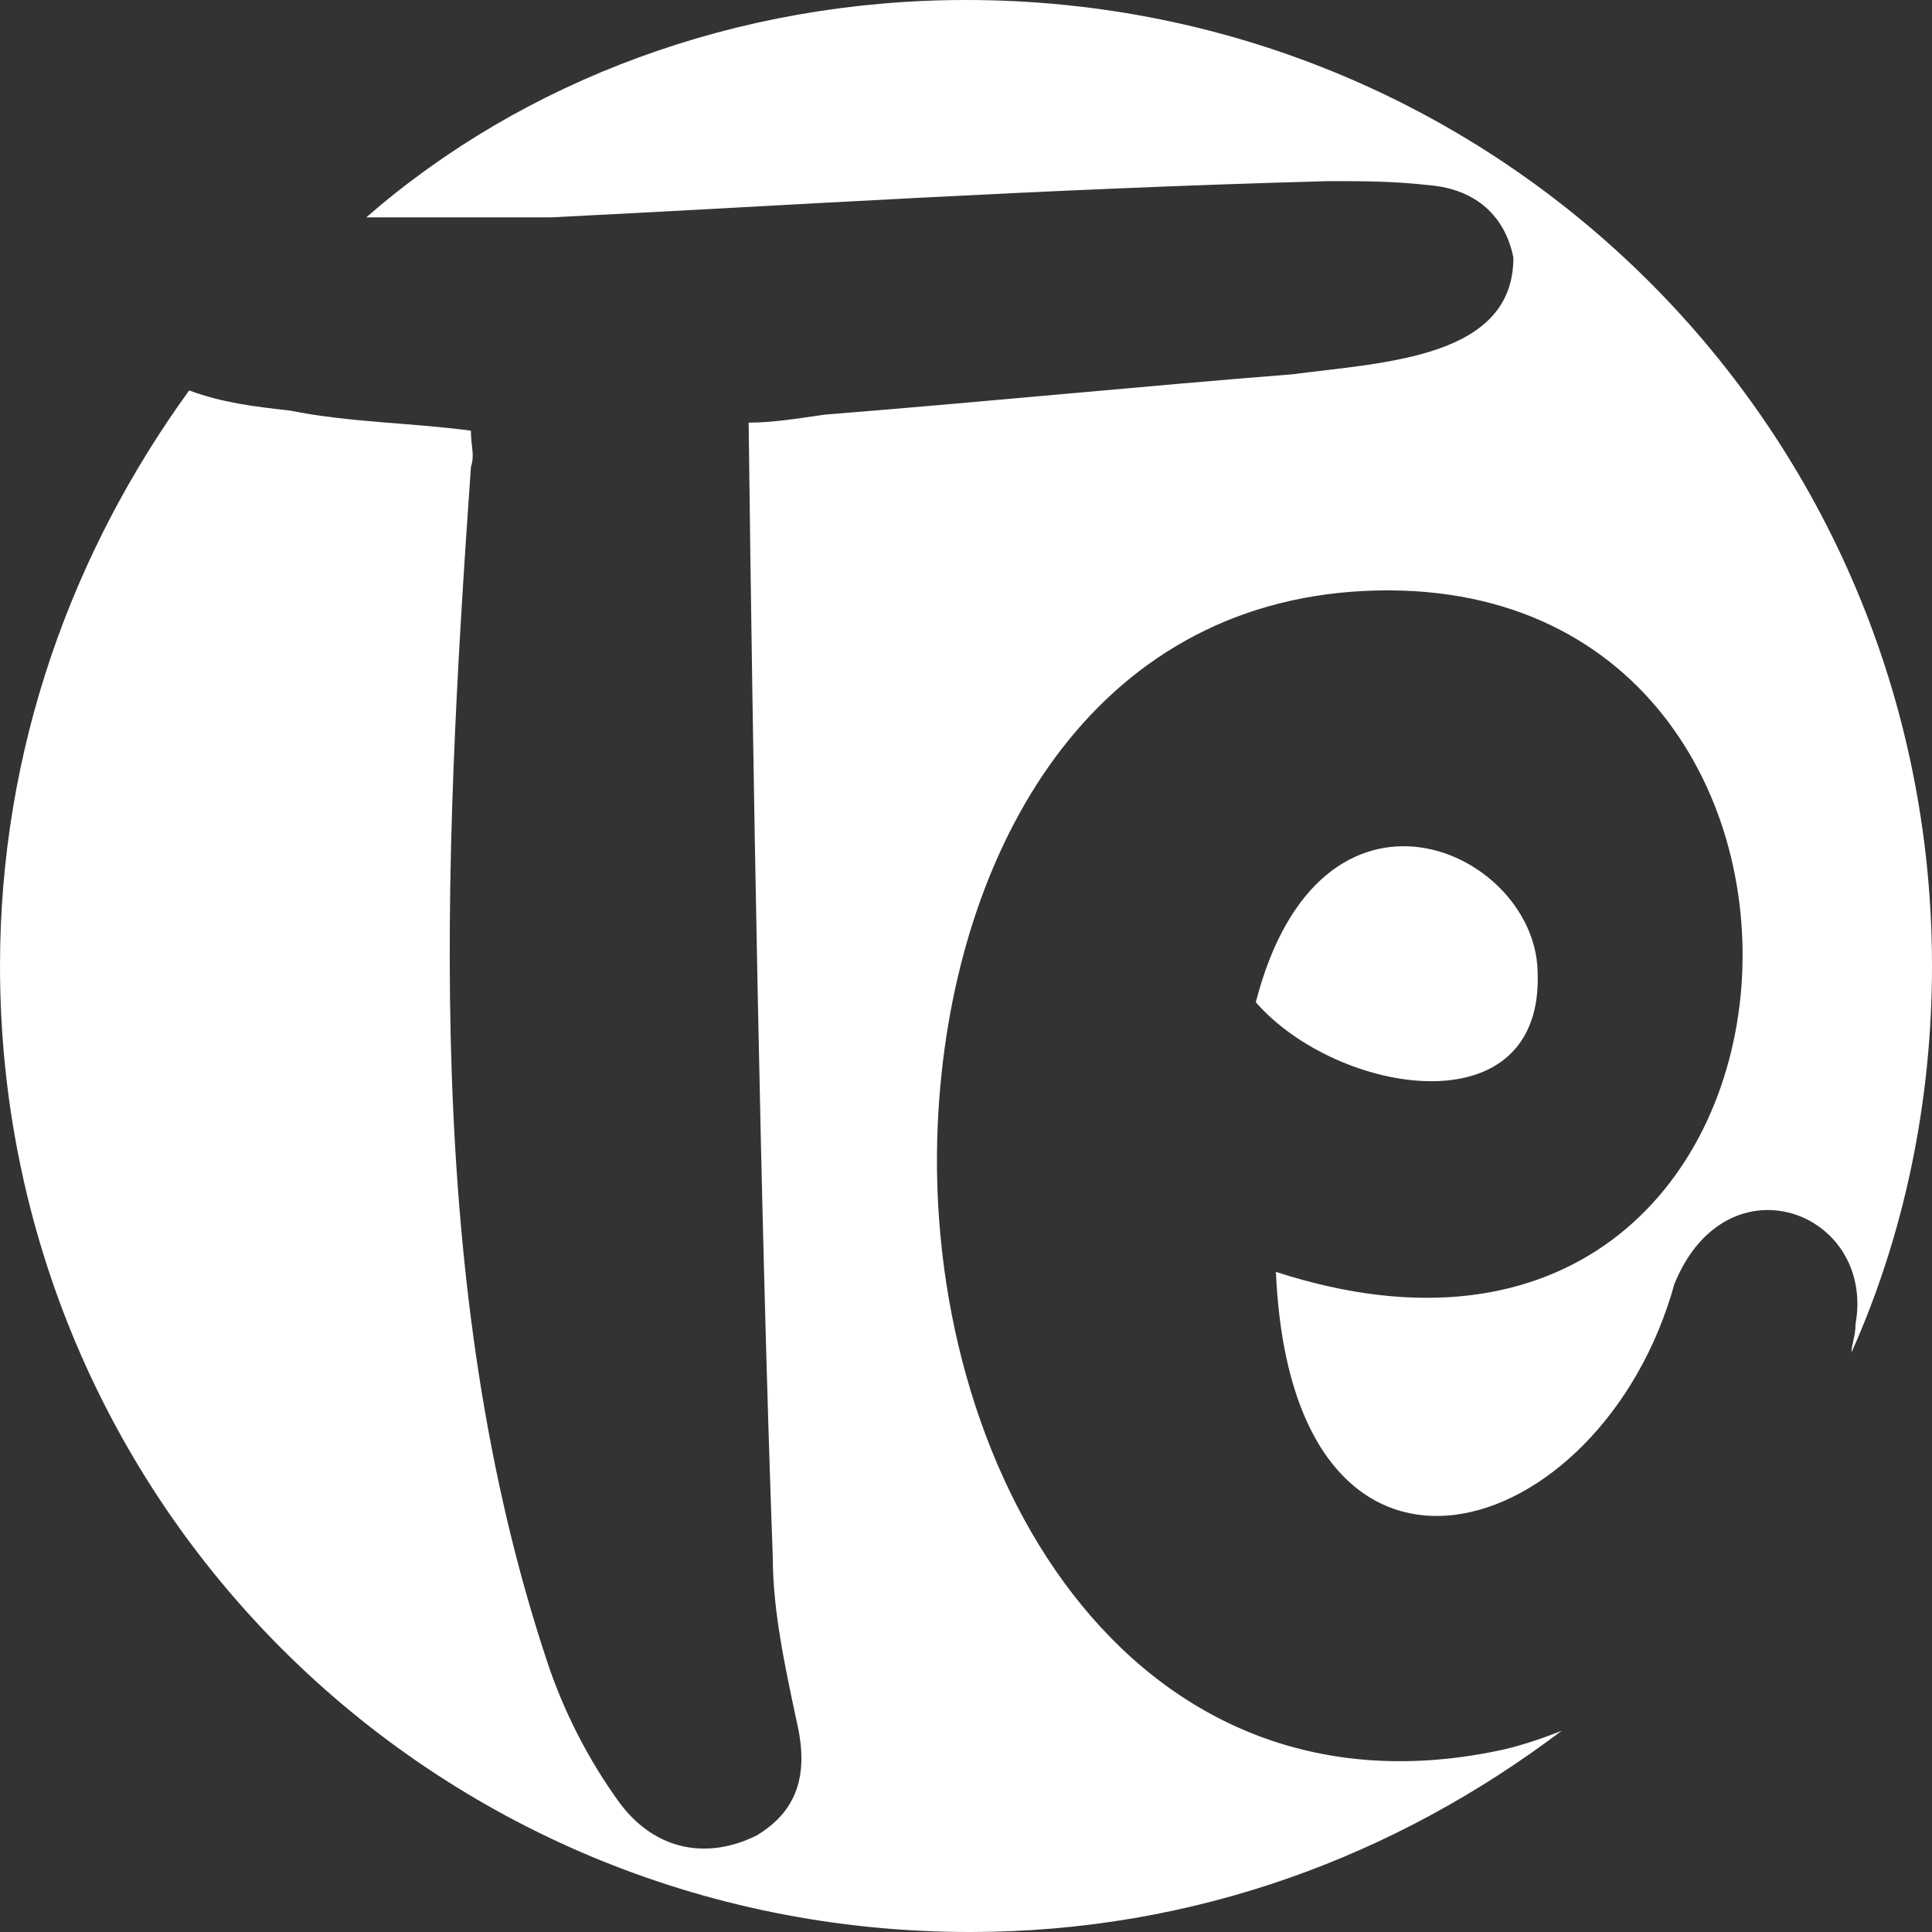 <?xml version="1.0" encoding="utf-8"?>
<svg version="1.1" id="Layer_1" xmlns="http://www.w3.org/2000/svg" xmlns:xlink="http://www.w3.org/1999/xlink" x="0px" y="0px"
	 viewBox="0 0 48 48" style="enable-background:new 0 0 48 48;" xml:space="preserve">
<rect x="0" y="0" width="48" height="48" fill="#333333" stroke="none"/>
<style type="text/css">
	.st0{fill:#FFFFFF;}
</style>
<g>
	<path class="st0" d="M31.2,24.9c1.6-6.2,6.9-3.8,7-0.8C38.4,28.1,33.2,27.2,31.2,24.9z"/>
	<path class="st0" d="M46.1,32.9c0.5-2.8-3.2-4.2-4.5-1c-1.8,6.5-9.5,8.9-9.9-0.3c14.5,4.7,15.7-17.9,1.9-16.9
		c-6.7,0.5-10,6.7-10.3,13.2c-0.4,8.5,4.7,17.5,13.9,15.6c0.5-0.1,1.1-0.3,1.6-0.5c-4.1,3.1-9.1,5-14.7,5C10.7,48,0,37.3,0,24
		c0-5.4,1.8-10.3,4.7-14.3c0.8,0.3,1.6,0.4,2.5,0.5c1.5,0.3,3,0.3,4.5,0.5c0,0.4,0.1,0.6,0,0.9c-0.7,10-1.2,20.4,1.9,29.7
		c0.4,1.2,1,2.4,1.8,3.5c0.9,1.2,2.2,1.4,3.4,0.8c1-0.6,1.3-1.5,1-2.8c-0.3-1.4-0.6-2.8-0.6-4.1c-0.3-8.2-0.5-19.8-0.6-28.2
		c0.6,0,1.2-0.1,1.9-0.2c3.8-0.3,7.8-0.7,11.6-1c2.3-0.3,5.5-0.4,5.5-2.9c-0.2-1-0.9-1.7-2.1-1.8c-0.9-0.1-1.6-0.1-2.5-0.1
		c-7.3,0.2-13.3,0.6-19.3,0.9c-1.6,0-3.1,0-4.6,0C13,2,18.3,0,24,0c13.3,0,24,10.7,24,24c0,3.4-0.7,6.7-2,9.6
		C46,33.4,46.1,33.2,46.1,32.9z"/>
</g>
</svg>
